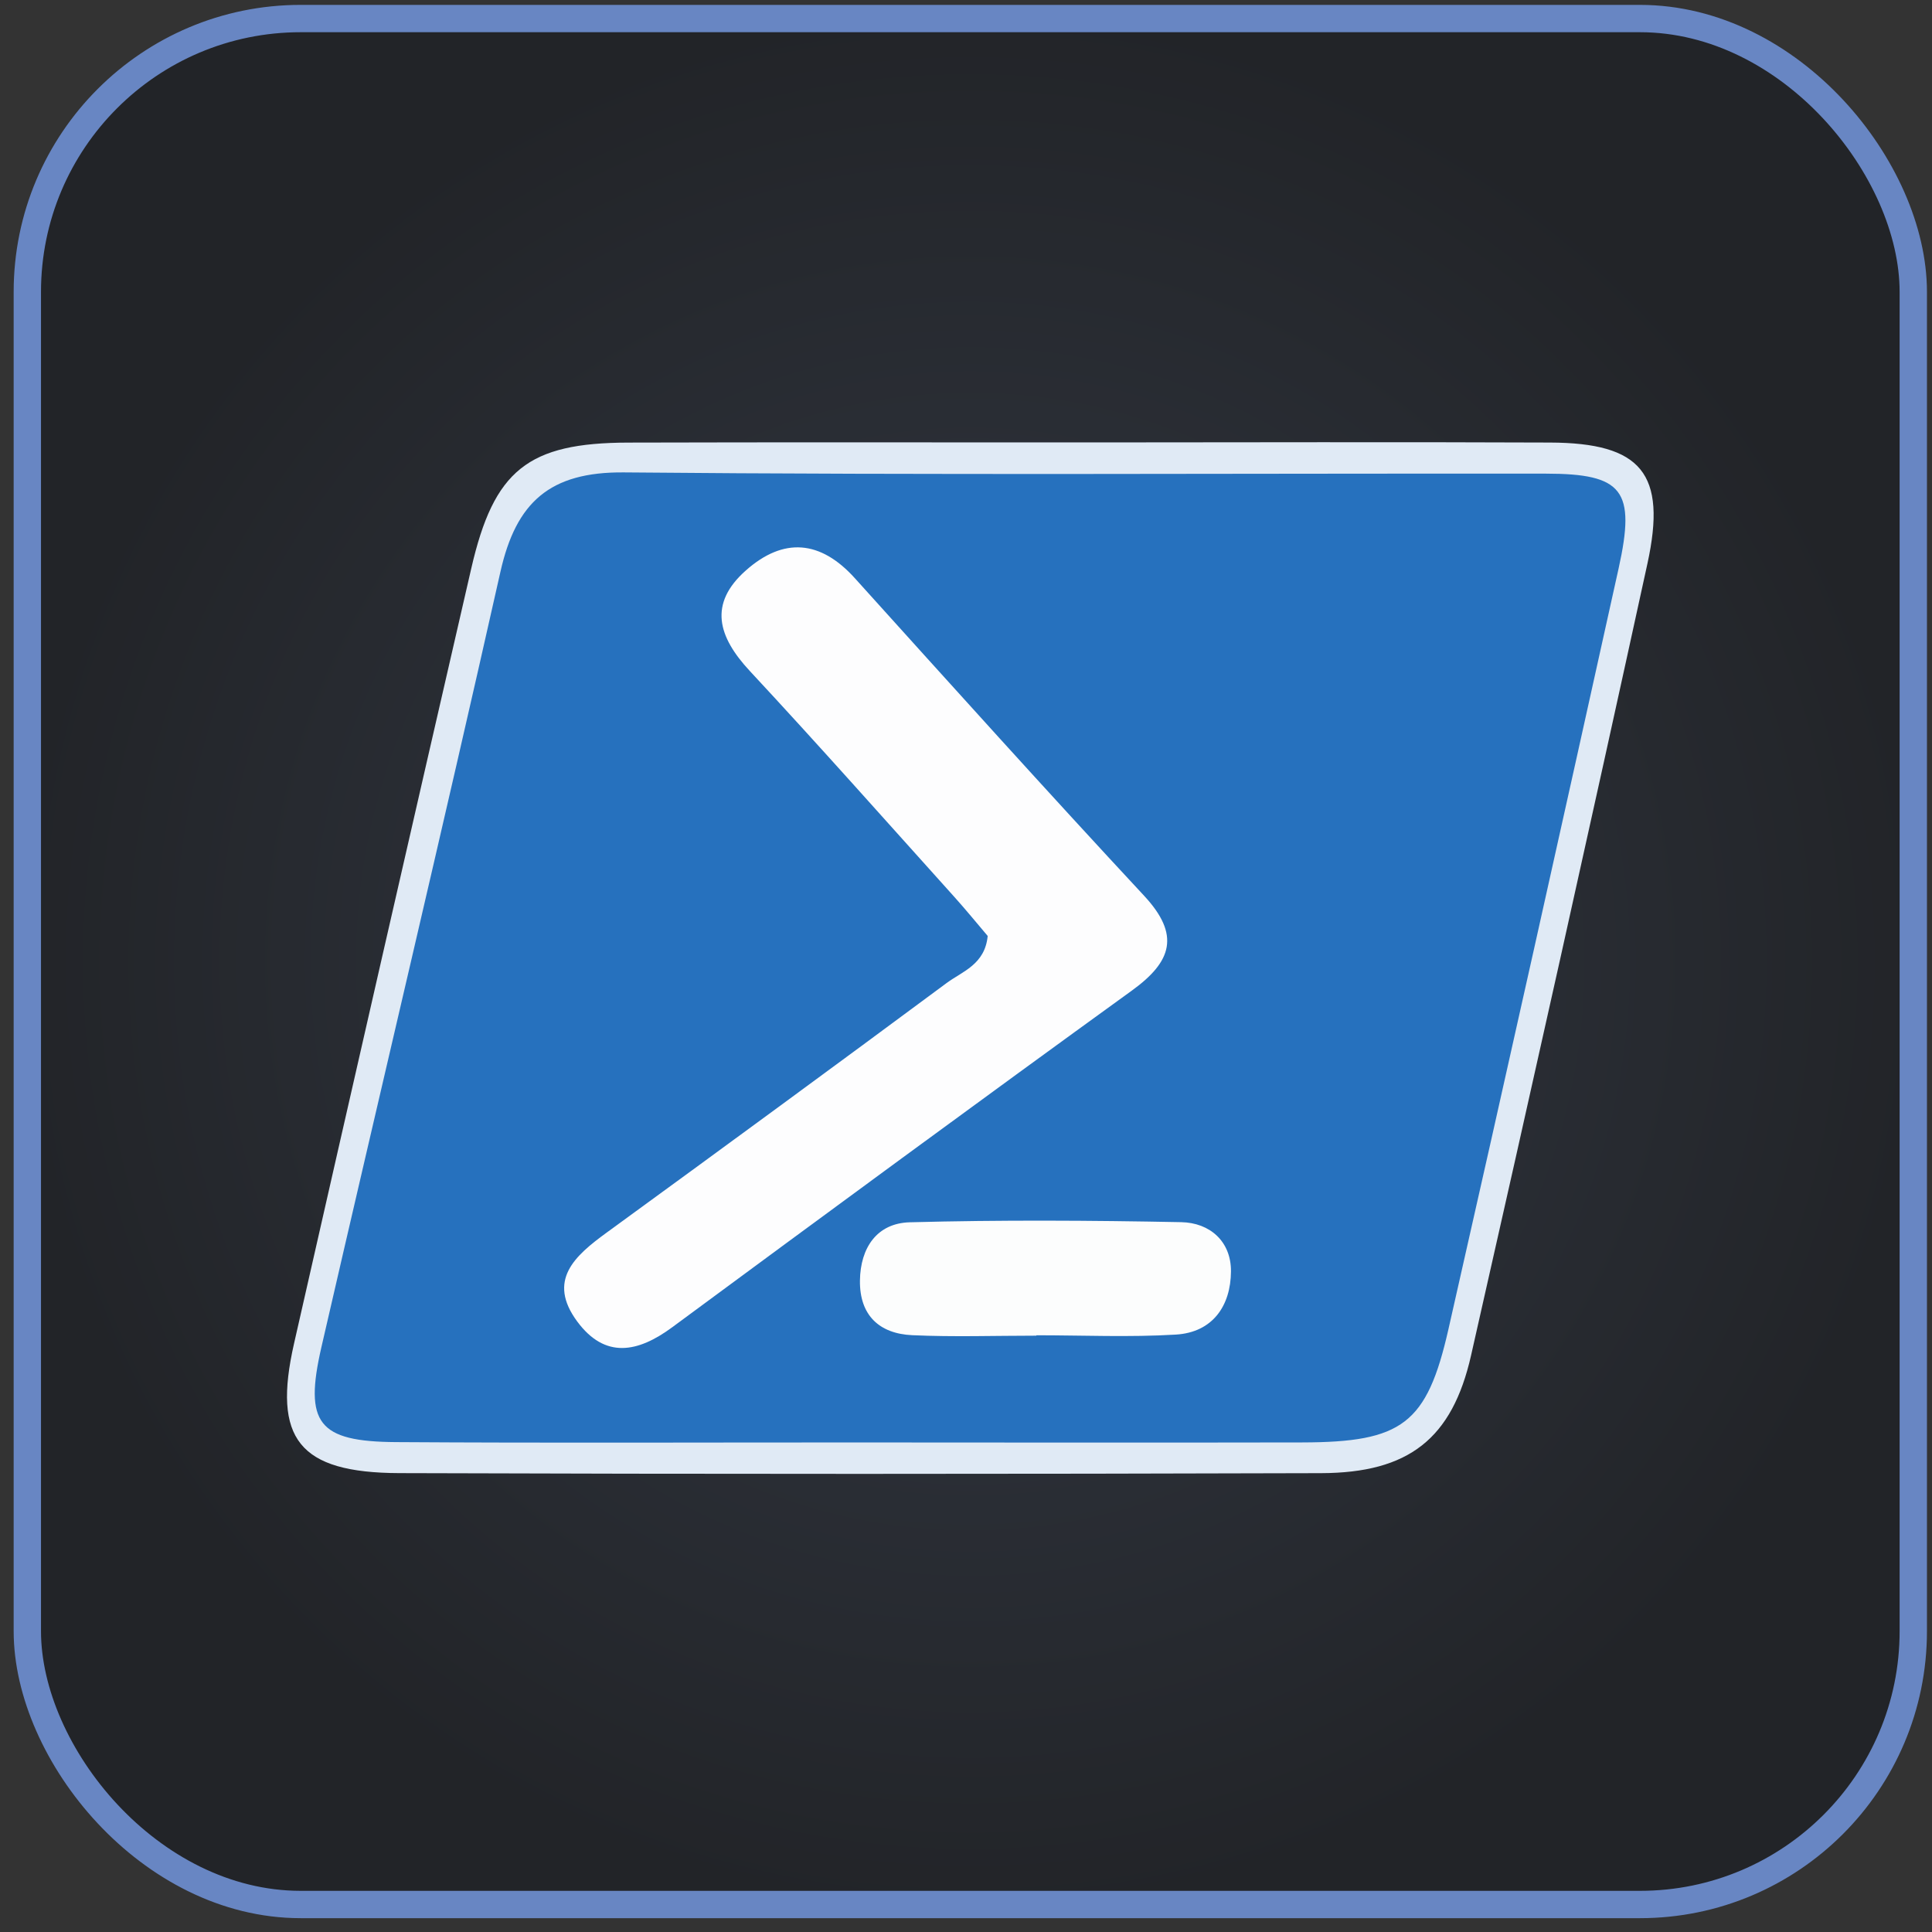 <svg width="95" height="95" viewBox="0 0 95 95" fill="none" xmlns="http://www.w3.org/2000/svg">
<rect x="0" y="0" width="95" height="95" fill="#333333" stroke="none"/>
<rect x="1.344" y="0.912" width="92.736" height="92.736" rx="13.44" fill="url(#paint0_radial_1024_11602)"/>
<rect x="1.344" y="0.912" width="92.736" height="92.736" rx="13.44" stroke="#6886C3" stroke-width="1.344"/>
<path fill-rule="evenodd" clip-rule="evenodd" d="M53.554 21.755C61.108 21.752 68.663 21.729 76.218 21.761C80.709 21.779 81.975 23.28 81.007 27.715C78.172 40.705 75.273 53.681 72.335 66.648C71.406 70.747 69.271 72.425 64.96 72.438C49.85 72.483 34.741 72.488 19.632 72.436C14.693 72.419 13.394 70.746 14.458 66.066C17.345 53.355 20.248 40.648 23.174 27.946C24.288 23.106 25.963 21.777 30.889 21.763C38.444 21.741 45.999 21.757 53.554 21.755Z" fill="#E0EAF5"/>
<path fill-rule="evenodd" clip-rule="evenodd" d="M42.139 70.928C34.583 70.926 27.027 70.96 19.472 70.911C15.641 70.886 14.944 69.982 15.806 66.234C18.73 53.526 21.748 40.839 24.607 28.116C25.374 24.703 27.027 23.195 30.683 23.229C45.793 23.369 60.906 23.274 76.016 23.29C79.806 23.293 80.442 24.104 79.591 27.947C76.829 40.425 74.05 52.899 71.222 65.362C70.163 70.026 68.944 70.916 64.037 70.927C56.737 70.942 49.438 70.931 42.139 70.928Z" fill="#2671BE"/>
<path fill-rule="evenodd" clip-rule="evenodd" d="M48.567 46.023C48.061 45.429 47.505 44.745 46.916 44.091C43.576 40.381 40.266 36.644 36.866 32.99C35.311 31.317 34.815 29.693 36.683 28.043C38.529 26.411 40.343 26.555 42.036 28.433C46.752 33.659 51.463 38.891 56.257 44.045C58.047 45.97 57.63 47.279 55.659 48.706C48.092 54.183 40.567 59.719 33.051 65.266C31.362 66.513 29.751 66.826 28.386 64.984C26.881 62.952 28.274 61.743 29.835 60.606C35.421 56.537 40.995 52.454 46.546 48.338C47.319 47.765 48.429 47.431 48.567 46.023Z" fill="#FDFDFE"/>
<path fill-rule="evenodd" clip-rule="evenodd" d="M50.959 65.677C48.925 65.677 46.888 65.747 44.859 65.654C43.239 65.581 42.265 64.677 42.285 62.971C42.305 61.358 43.118 60.146 44.736 60.102C49.181 59.983 53.634 60.009 58.081 60.096C59.495 60.123 60.538 61.044 60.529 62.517C60.519 64.206 59.63 65.515 57.821 65.624C55.541 65.762 53.247 65.658 50.96 65.658C50.959 65.664 50.959 65.671 50.959 65.677Z" fill="#FCFDFD"/>
<defs>
<radialGradient id="paint0_radial_1024_11602" cx="0" cy="0" r="1" gradientUnits="userSpaceOnUse" gradientTransform="translate(47.712 47.28) rotate(90) scale(47.04)">
<stop stop-color="#333944"/>
<stop offset="1" stop-color="#222428"/>
</radialGradient>
</defs>
</svg>
